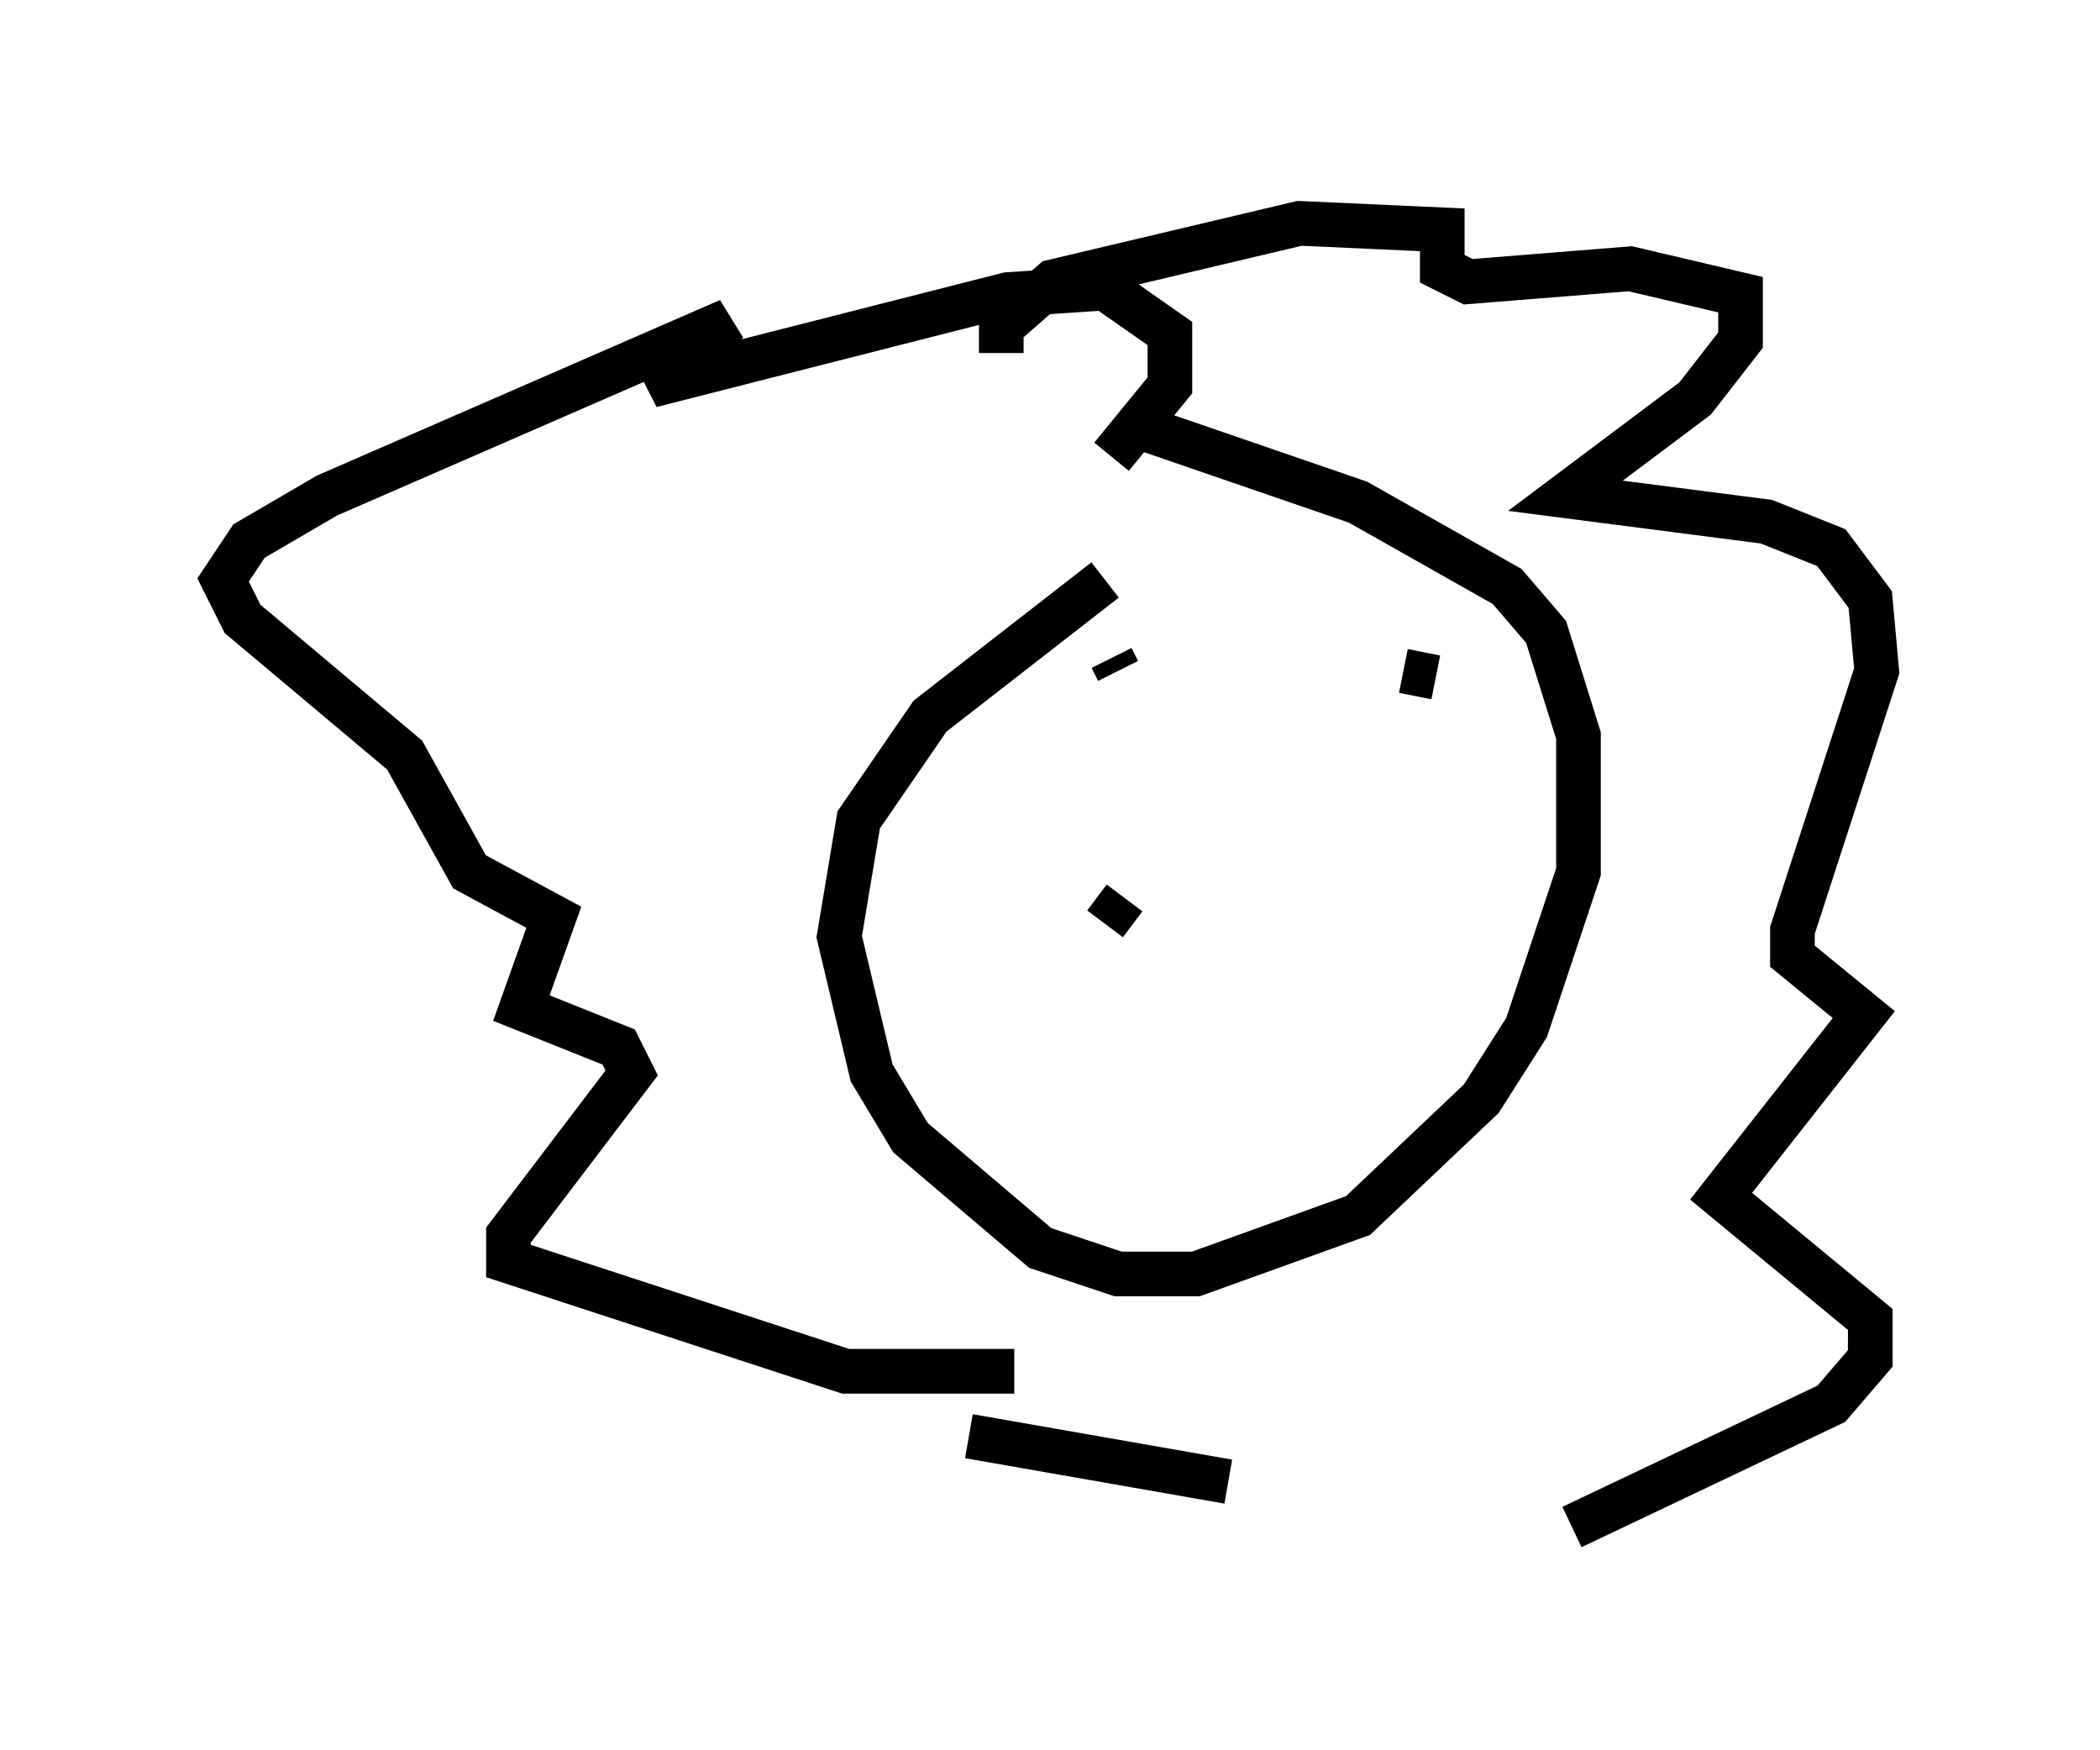 <?xml version="1.0" encoding="utf-8" ?>
<svg baseProfile="full" height="39.195" version="1.1" width="47.039" xmlns="http://www.w3.org/2000/svg" xmlns:ev="http://www.w3.org/2001/xml-events" xmlns:xlink="http://www.w3.org/1999/xlink"><defs /><rect fill="white" height="39.195" width="47.039" x="0" y="0" /><path d="M29.112, 11.391 m-4.358, 1.598 l-3.922, 3.05 -1.598, 2.324 l-0.436, 2.615 0.726, 3.05 l0.872, 1.453 2.905, 2.469 l1.743, 0.581 1.743, 0.0 l3.631, -1.307 2.76, -2.615 l1.017, -1.598 1.162, -3.486 l0.0, -3.05 -0.726, -2.324 l-0.872, -1.017 -3.341, -1.888 l-4.648, -1.598 m-0.872, 0.581 l1.307, -1.598 0.0, -1.162 l-1.453, -1.017 -2.179, 0.145 l-7.989, 2.034 1.743, -1.453 l-9.006, 3.922 -1.743, 1.017 l-0.581, 0.872 0.436, 0.872 l3.631, 3.05 1.453, 2.615 l1.888, 1.017 -0.726, 2.034 l2.179, 0.872 0.291, 0.581 l-2.76, 3.631 0.0, 0.581 l7.553, 2.469 3.777, 0.0 m-0.291, -22.804 l0.0, -0.581 1.162, -1.017 l5.52, -1.307 3.196, 0.145 l0.0, 0.872 0.581, 0.291 l3.631, -0.291 2.469, 0.581 l0.0, 1.017 -1.017, 1.307 l-2.905, 2.179 4.503, 0.581 l1.453, 0.581 0.872, 1.162 l0.145, 1.598 -1.888, 5.81 l0.0, 0.581 1.598, 1.307 l-3.196, 4.067 3.341, 2.76 l0.0, 0.872 -0.872, 1.017 l-5.81, 2.76 m-7.698, -1.017 l-5.81, -1.017 m3.196, -17.43 l0.145, 0.291 m6.391, 0.0 l0.726, 0.145 m-7.408, 5.52 l0.436, -0.581 " fill="none" stroke="black" stroke-width="1" /></svg>